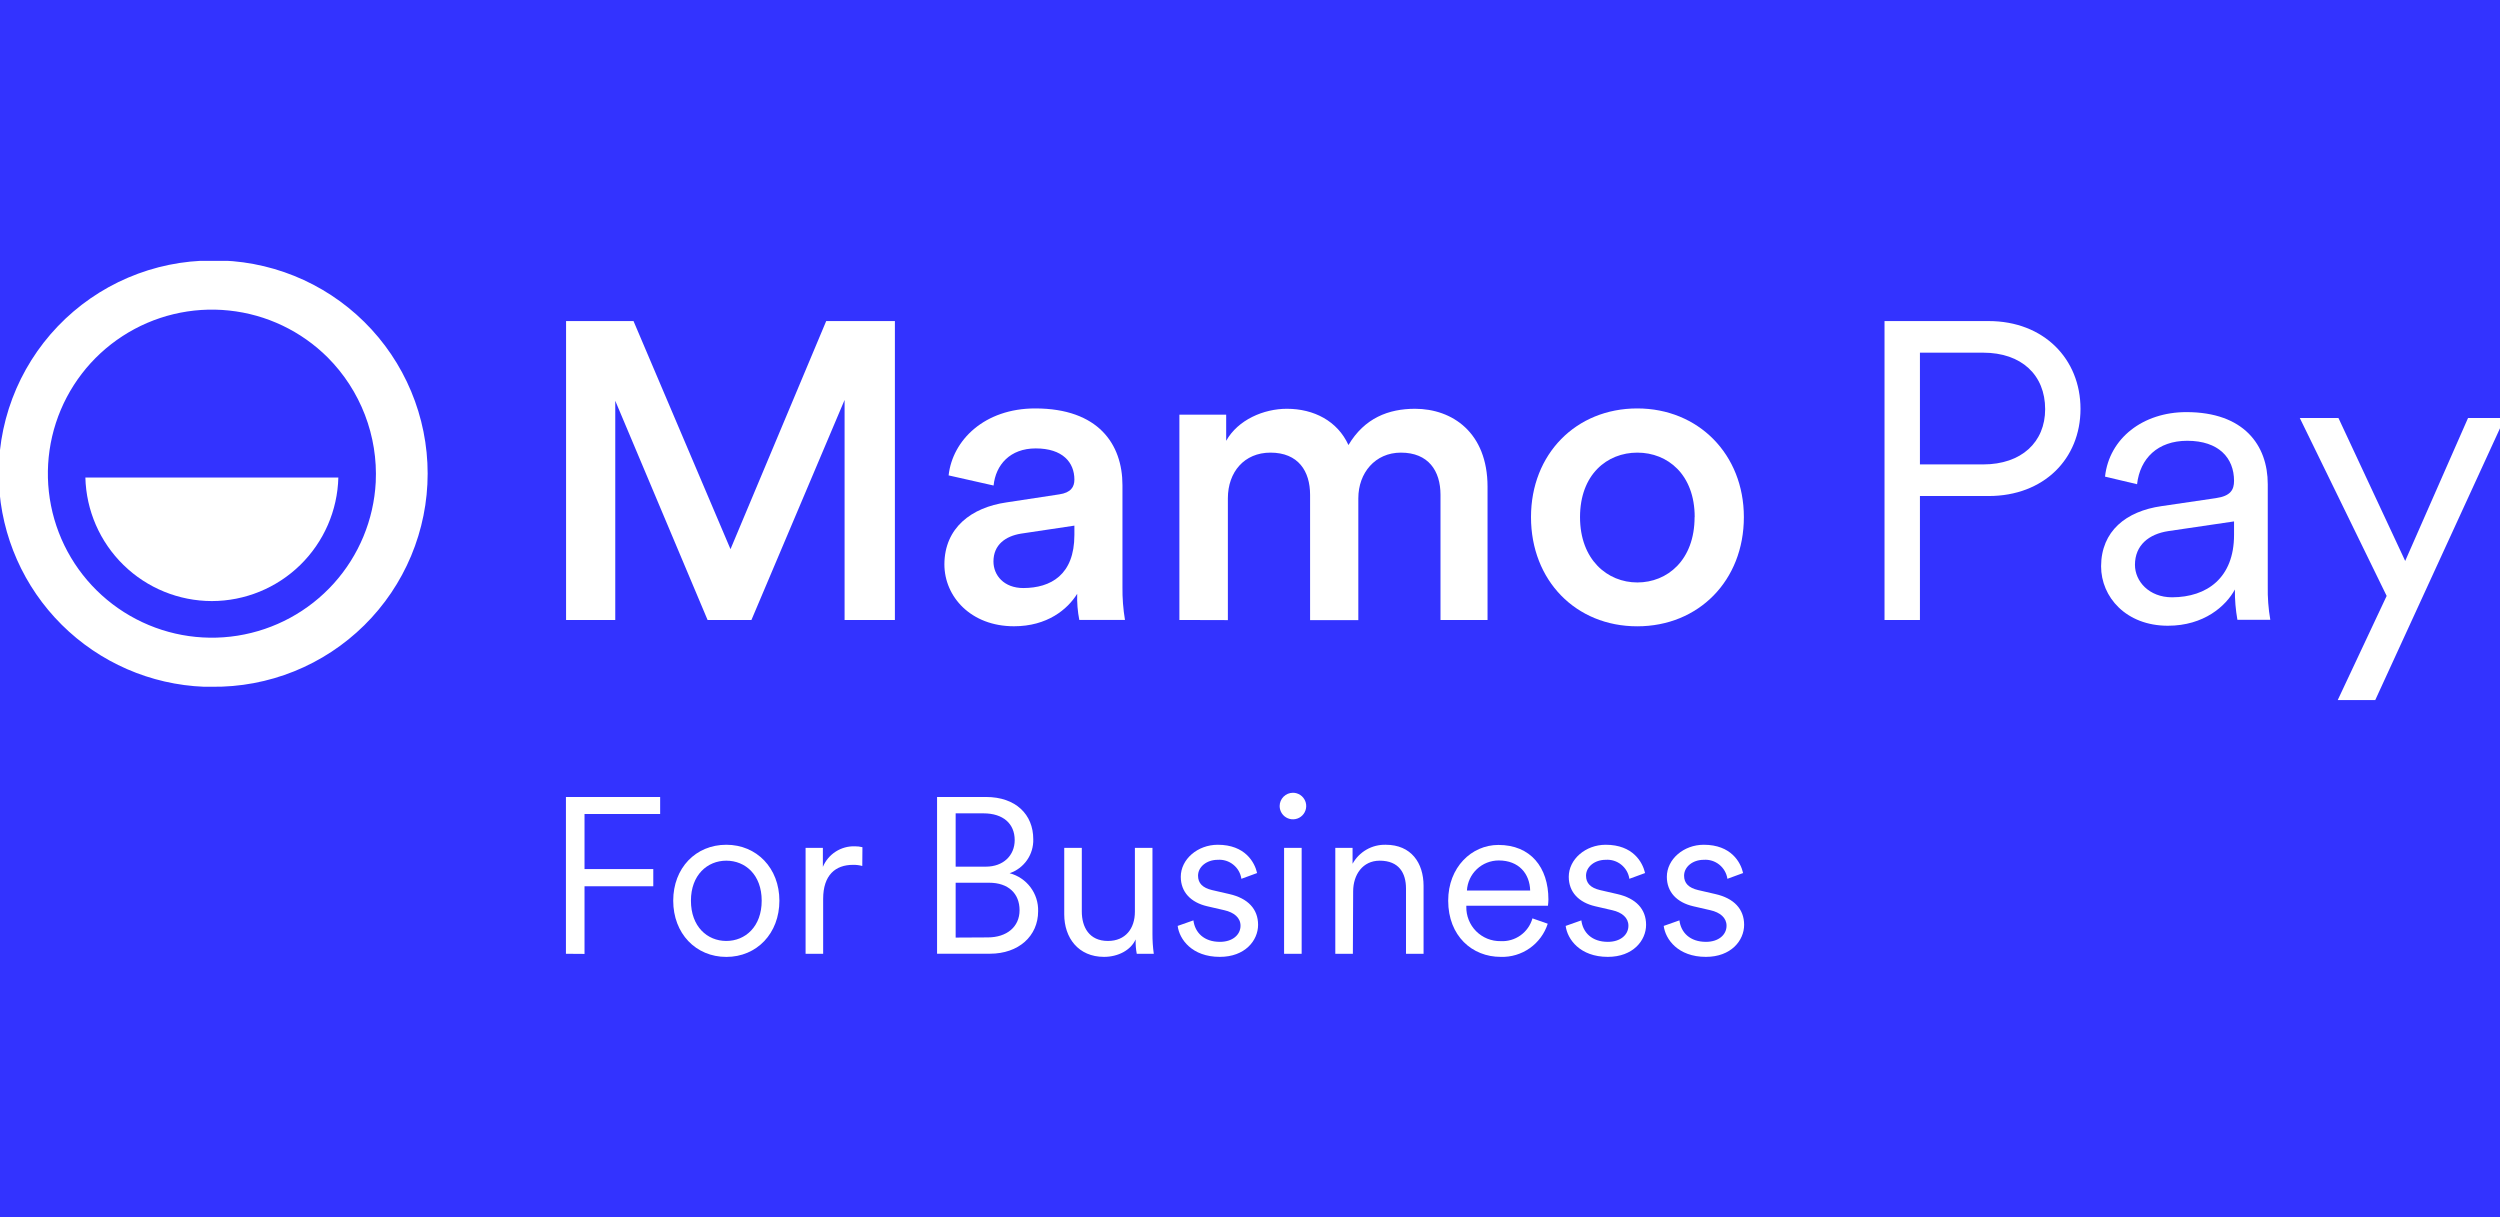 <svg width="115" height="56" viewBox="0 0 115 56" fill="none" xmlns="http://www.w3.org/2000/svg">
<rect x="0" y="0" width="115" height="56" fill="#333333" stroke="none"/>
<g clip-path="url(#clip0_178_2636)">
<rect width="115" height="56" fill="#3333FF"/>
<g clip-path="url(#clip1_178_2636)">
<path d="M88.317 22.817V28.519H86.688V14.769H91.475C94.016 14.769 95.703 16.514 95.703 18.809C95.703 21.104 94.019 22.817 91.475 22.817H88.317ZM91.226 21.363C92.991 21.363 94.077 20.335 94.077 18.822C94.077 17.251 92.991 16.223 91.226 16.223H88.317V21.363H91.226Z" fill="white"/>
<path d="M99.43 23.282L101.932 22.914C102.611 22.817 102.766 22.526 102.766 22.119C102.766 21.071 102.068 20.276 100.613 20.276C99.256 20.276 98.441 21.084 98.305 22.274L96.831 21.925C97.025 20.16 98.577 18.957 100.574 18.957C103.212 18.957 104.317 20.47 104.317 22.274V26.961C104.307 27.48 104.345 28 104.434 28.512H102.921C102.839 28.051 102.8 27.584 102.805 27.116C102.397 27.872 101.389 28.784 99.721 28.784C97.801 28.784 96.65 27.465 96.65 26.049C96.657 24.427 97.801 23.515 99.43 23.282ZM102.766 24.606V23.985L99.74 24.431C98.848 24.567 98.208 25.078 98.208 25.983C98.208 26.739 98.855 27.476 99.915 27.476C101.525 27.471 102.766 26.579 102.766 24.606Z" fill="white"/>
<path d="M107.536 32.202L109.786 27.412L105.791 19.229H107.569L110.639 25.804L113.529 19.229H115.216L109.262 32.202H107.536Z" fill="white"/>
<path d="M9.736 11.984C8.414 11.985 7.105 12.253 5.889 12.773C4.673 13.292 3.575 14.053 2.66 15.008C1.746 15.963 1.034 17.094 0.568 18.331C0.102 19.569 -0.109 20.888 -0.051 22.209C0.06 24.671 1.092 27.001 2.84 28.739C4.588 30.476 6.924 31.494 9.387 31.591H9.739C11.038 31.608 12.326 31.366 13.531 30.881C14.735 30.396 15.831 29.676 16.755 28.764C17.679 27.852 18.413 26.765 18.913 25.567C19.414 24.369 19.672 23.084 19.672 21.785C19.672 20.487 19.414 19.201 18.913 18.003C18.413 16.805 17.679 15.718 16.755 14.806C15.831 13.894 14.735 13.174 13.531 12.689C12.326 12.204 11.038 11.962 9.739 11.979L9.736 11.984ZM17.284 22.182C17.193 23.908 16.513 25.552 15.356 26.837C14.2 28.122 12.637 28.97 10.929 29.241C9.222 29.512 7.473 29.188 5.976 28.323C4.478 27.459 3.323 26.107 2.703 24.493C2.084 22.878 2.037 21.101 2.571 19.456C3.106 17.812 4.188 16.401 5.638 15.46C7.088 14.518 8.818 14.103 10.537 14.284C12.256 14.464 13.861 15.23 15.084 16.453C15.828 17.202 16.408 18.099 16.787 19.085C17.166 20.072 17.335 21.127 17.284 22.182Z" fill="white"/>
<path d="M9.745 27.649C11.265 27.647 12.723 27.052 13.81 25.99C14.897 24.928 15.526 23.484 15.564 21.965H3.927C3.965 23.484 4.594 24.928 5.681 25.99C6.768 27.052 8.226 27.647 9.745 27.649Z" fill="white"/>
<path d="M38.851 28.519V18.397L34.566 28.519H32.549L28.302 18.436V28.519H26.039V14.77H29.142L33.603 25.262L38.005 14.77H41.165V28.519H38.851Z" fill="white"/>
<path d="M46.3 23.11L48.724 22.741C49.267 22.663 49.422 22.392 49.422 22.062C49.422 21.267 48.879 20.627 47.644 20.627C46.461 20.627 45.802 21.383 45.705 22.334L43.636 21.868C43.817 20.242 45.291 18.788 47.618 18.788C50.528 18.788 51.633 20.436 51.633 22.318V27.005C51.627 27.511 51.666 28.017 51.749 28.517H49.648C49.57 28.121 49.538 27.718 49.551 27.315C49.105 28.032 48.175 28.808 46.642 28.808C44.664 28.808 43.442 27.451 43.442 25.959C43.449 24.273 44.69 23.342 46.3 23.11ZM49.422 24.606V24.179L46.959 24.548C46.261 24.664 45.699 25.052 45.699 25.828C45.699 26.466 46.183 27.05 47.075 27.05C48.336 27.047 49.422 26.445 49.422 24.606Z" fill="white"/>
<path d="M54.252 28.519V19.075H56.404V20.278C56.947 19.308 58.13 18.804 59.197 18.804C60.438 18.804 61.525 19.366 62.029 20.472C62.766 19.231 63.871 18.804 65.091 18.804C66.798 18.804 68.427 19.89 68.427 22.392V28.519H66.263V22.76C66.263 21.655 65.702 20.821 64.442 20.821C63.259 20.821 62.483 21.752 62.483 22.922V28.525H60.264V22.76C60.264 21.674 59.721 20.821 58.441 20.821C57.238 20.821 56.482 21.713 56.482 22.922V28.525L54.252 28.519Z" fill="white"/>
<path d="M80.218 23.788C80.218 26.697 78.145 28.81 75.313 28.81C72.482 28.81 70.426 26.696 70.426 23.788C70.426 20.881 72.501 18.788 75.313 18.788C78.125 18.788 80.218 20.899 80.218 23.788ZM77.956 23.788C77.956 21.829 76.715 20.821 75.318 20.821C73.922 20.821 72.681 21.829 72.681 23.788C72.681 25.747 73.941 26.793 75.318 26.793C76.695 26.793 77.951 25.767 77.951 23.788H77.956Z" fill="white"/>
<path d="M26.033 43.874V36.661H30.367V37.445H26.888V39.977H30.051V40.768H26.888V43.88L26.033 43.874Z" fill="white"/>
<path d="M35.852 41.432C35.852 42.938 34.813 44.018 33.41 44.018C32.007 44.018 30.968 42.94 30.968 41.432C30.968 39.924 32.006 38.859 33.41 38.859C34.814 38.859 35.852 39.937 35.852 41.432ZM31.783 41.432C31.783 42.623 32.534 43.284 33.41 43.284C34.286 43.284 35.038 42.623 35.038 41.432C35.038 40.241 34.284 39.591 33.41 39.591C32.536 39.591 31.783 40.252 31.783 41.432Z" fill="white"/>
<path d="M39.665 39.835C39.526 39.798 39.382 39.78 39.239 39.783C38.43 39.783 37.865 40.252 37.865 41.351V43.874H37.057V39.001H37.852V39.876C37.973 39.587 38.179 39.343 38.442 39.174C38.705 39.005 39.013 38.92 39.326 38.93C39.442 38.929 39.558 38.943 39.672 38.971L39.665 39.835Z" fill="white"/>
<path d="M45.353 36.661C46.727 36.661 47.53 37.469 47.53 38.6C47.541 38.944 47.441 39.282 47.245 39.564C47.049 39.846 46.768 40.058 46.442 40.168C46.826 40.269 47.165 40.496 47.403 40.814C47.641 41.131 47.765 41.52 47.754 41.917C47.754 43.058 46.859 43.871 45.537 43.871H43.105V36.661H45.353ZM45.353 39.866C46.146 39.866 46.676 39.357 46.676 38.644C46.676 37.892 46.146 37.414 45.241 37.414H43.96V39.866H45.353ZM45.435 43.121C46.31 43.121 46.9 42.636 46.9 41.87C46.9 41.104 46.384 40.606 45.506 40.606H43.96V43.129L45.435 43.121Z" fill="white"/>
<path d="M50.786 44.016C49.606 44.016 48.955 43.142 48.955 42.062V39.001H49.763V41.931C49.763 42.642 50.099 43.284 50.964 43.284C51.772 43.284 52.205 42.713 52.205 41.941V39.001H53.013V42.958C53.012 43.264 53.032 43.57 53.074 43.874H52.291C52.252 43.669 52.235 43.461 52.239 43.253V43.213C52.017 43.711 51.428 44.016 50.786 44.016Z" fill="white"/>
<path d="M54.897 42.337C54.968 42.898 55.382 43.325 56.117 43.325C56.697 43.325 57.064 43.001 57.064 42.583C57.064 42.216 56.768 41.972 56.321 41.87L55.527 41.687C54.785 41.514 54.316 41.041 54.316 40.333C54.316 39.525 55.091 38.859 56.017 38.859C57.277 38.859 57.715 39.667 57.827 40.16L57.104 40.425C57.067 40.169 56.934 39.937 56.732 39.775C56.53 39.612 56.275 39.532 56.017 39.551C55.508 39.551 55.11 39.874 55.11 40.283C55.11 40.629 55.323 40.842 55.756 40.944L56.55 41.127C57.405 41.321 57.872 41.818 57.872 42.541C57.872 43.263 57.272 44.016 56.112 44.016C54.83 44.016 54.25 43.208 54.173 42.592L54.897 42.337Z" fill="white"/>
<path d="M59.475 36.467C59.596 36.467 59.714 36.503 59.814 36.57C59.915 36.637 59.993 36.733 60.039 36.844C60.086 36.956 60.098 37.079 60.074 37.197C60.05 37.316 59.992 37.425 59.907 37.51C59.822 37.596 59.713 37.654 59.594 37.677C59.476 37.701 59.353 37.689 59.241 37.642C59.13 37.596 59.034 37.518 58.967 37.417C58.9 37.317 58.864 37.199 58.864 37.078C58.864 36.916 58.929 36.761 59.043 36.647C59.158 36.532 59.313 36.468 59.475 36.467ZM59.068 43.874V39.001H59.876V43.874H59.068Z" fill="white"/>
<path d="M62.232 43.874H61.424V39.001H62.218V39.733C62.368 39.462 62.589 39.237 62.859 39.082C63.128 38.928 63.435 38.851 63.745 38.859C64.913 38.859 65.484 39.693 65.484 40.75V43.874H64.676V40.873C64.676 40.16 64.353 39.591 63.465 39.591C62.683 39.591 62.245 40.238 62.245 41.005L62.232 43.874Z" fill="white"/>
<path d="M71.196 42.491C71.05 42.946 70.759 43.342 70.368 43.617C69.977 43.892 69.507 44.033 69.028 44.016C67.726 44.016 66.617 43.061 66.617 41.43C66.617 39.893 67.695 38.867 68.927 38.867C70.402 38.867 71.227 39.893 71.227 41.379C71.225 41.474 71.218 41.57 71.206 41.665H67.451V41.705C67.446 41.914 67.483 42.122 67.561 42.316C67.638 42.51 67.754 42.687 67.901 42.835C68.049 42.983 68.225 43.1 68.418 43.179C68.612 43.257 68.82 43.296 69.028 43.292C69.355 43.31 69.678 43.216 69.944 43.026C70.211 42.835 70.404 42.56 70.493 42.245L71.196 42.491ZM70.388 40.965C70.368 40.191 69.869 39.581 68.943 39.581C68.568 39.581 68.207 39.724 67.935 39.981C67.663 40.239 67.499 40.591 67.479 40.965H70.388Z" fill="white"/>
<path d="M72.742 42.337C72.813 42.898 73.227 43.325 73.962 43.325C74.542 43.325 74.907 43.001 74.907 42.583C74.907 42.216 74.613 41.972 74.166 41.87L73.374 41.687C72.63 41.514 72.163 41.041 72.163 40.333C72.163 39.525 72.936 38.859 73.862 38.859C75.124 38.859 75.56 39.667 75.674 40.16L74.951 40.425C74.913 40.169 74.78 39.937 74.578 39.775C74.376 39.612 74.12 39.532 73.862 39.551C73.353 39.551 72.957 39.874 72.957 40.283C72.957 40.629 73.17 40.842 73.603 40.944L74.397 41.127C75.252 41.321 75.72 41.818 75.72 42.541C75.72 43.263 75.119 44.016 73.96 44.016C72.679 44.016 72.099 43.208 72.021 42.592L72.742 42.337Z" fill="white"/>
<path d="M77.253 42.337C77.325 42.898 77.738 43.325 78.475 43.325C79.055 43.325 79.421 43.001 79.421 42.583C79.421 42.216 79.127 41.972 78.679 41.87L77.885 41.687C77.142 41.514 76.675 41.041 76.675 40.333C76.675 39.525 77.447 38.859 78.373 38.859C79.634 38.859 80.072 39.667 80.183 40.16L79.461 40.425C79.423 40.169 79.29 39.937 79.089 39.775C78.887 39.612 78.632 39.532 78.373 39.551C77.864 39.551 77.468 39.874 77.468 40.283C77.468 40.629 77.682 40.842 78.115 40.944L78.908 41.127C79.763 41.321 80.23 41.818 80.23 42.541C80.23 43.263 79.631 44.016 78.47 44.016C77.189 44.016 76.609 43.208 76.531 42.592L77.253 42.337Z" fill="white"/>
</g>
</g>
<defs>
<clipPath id="clip0_178_2636">
<rect width="115" height="56" fill="white"/>
</clipPath>
<clipPath id="clip1_178_2636">
<rect width="115.232" height="32" fill="white" transform="translate(0 12)"/>
</clipPath>
</defs>
</svg>
